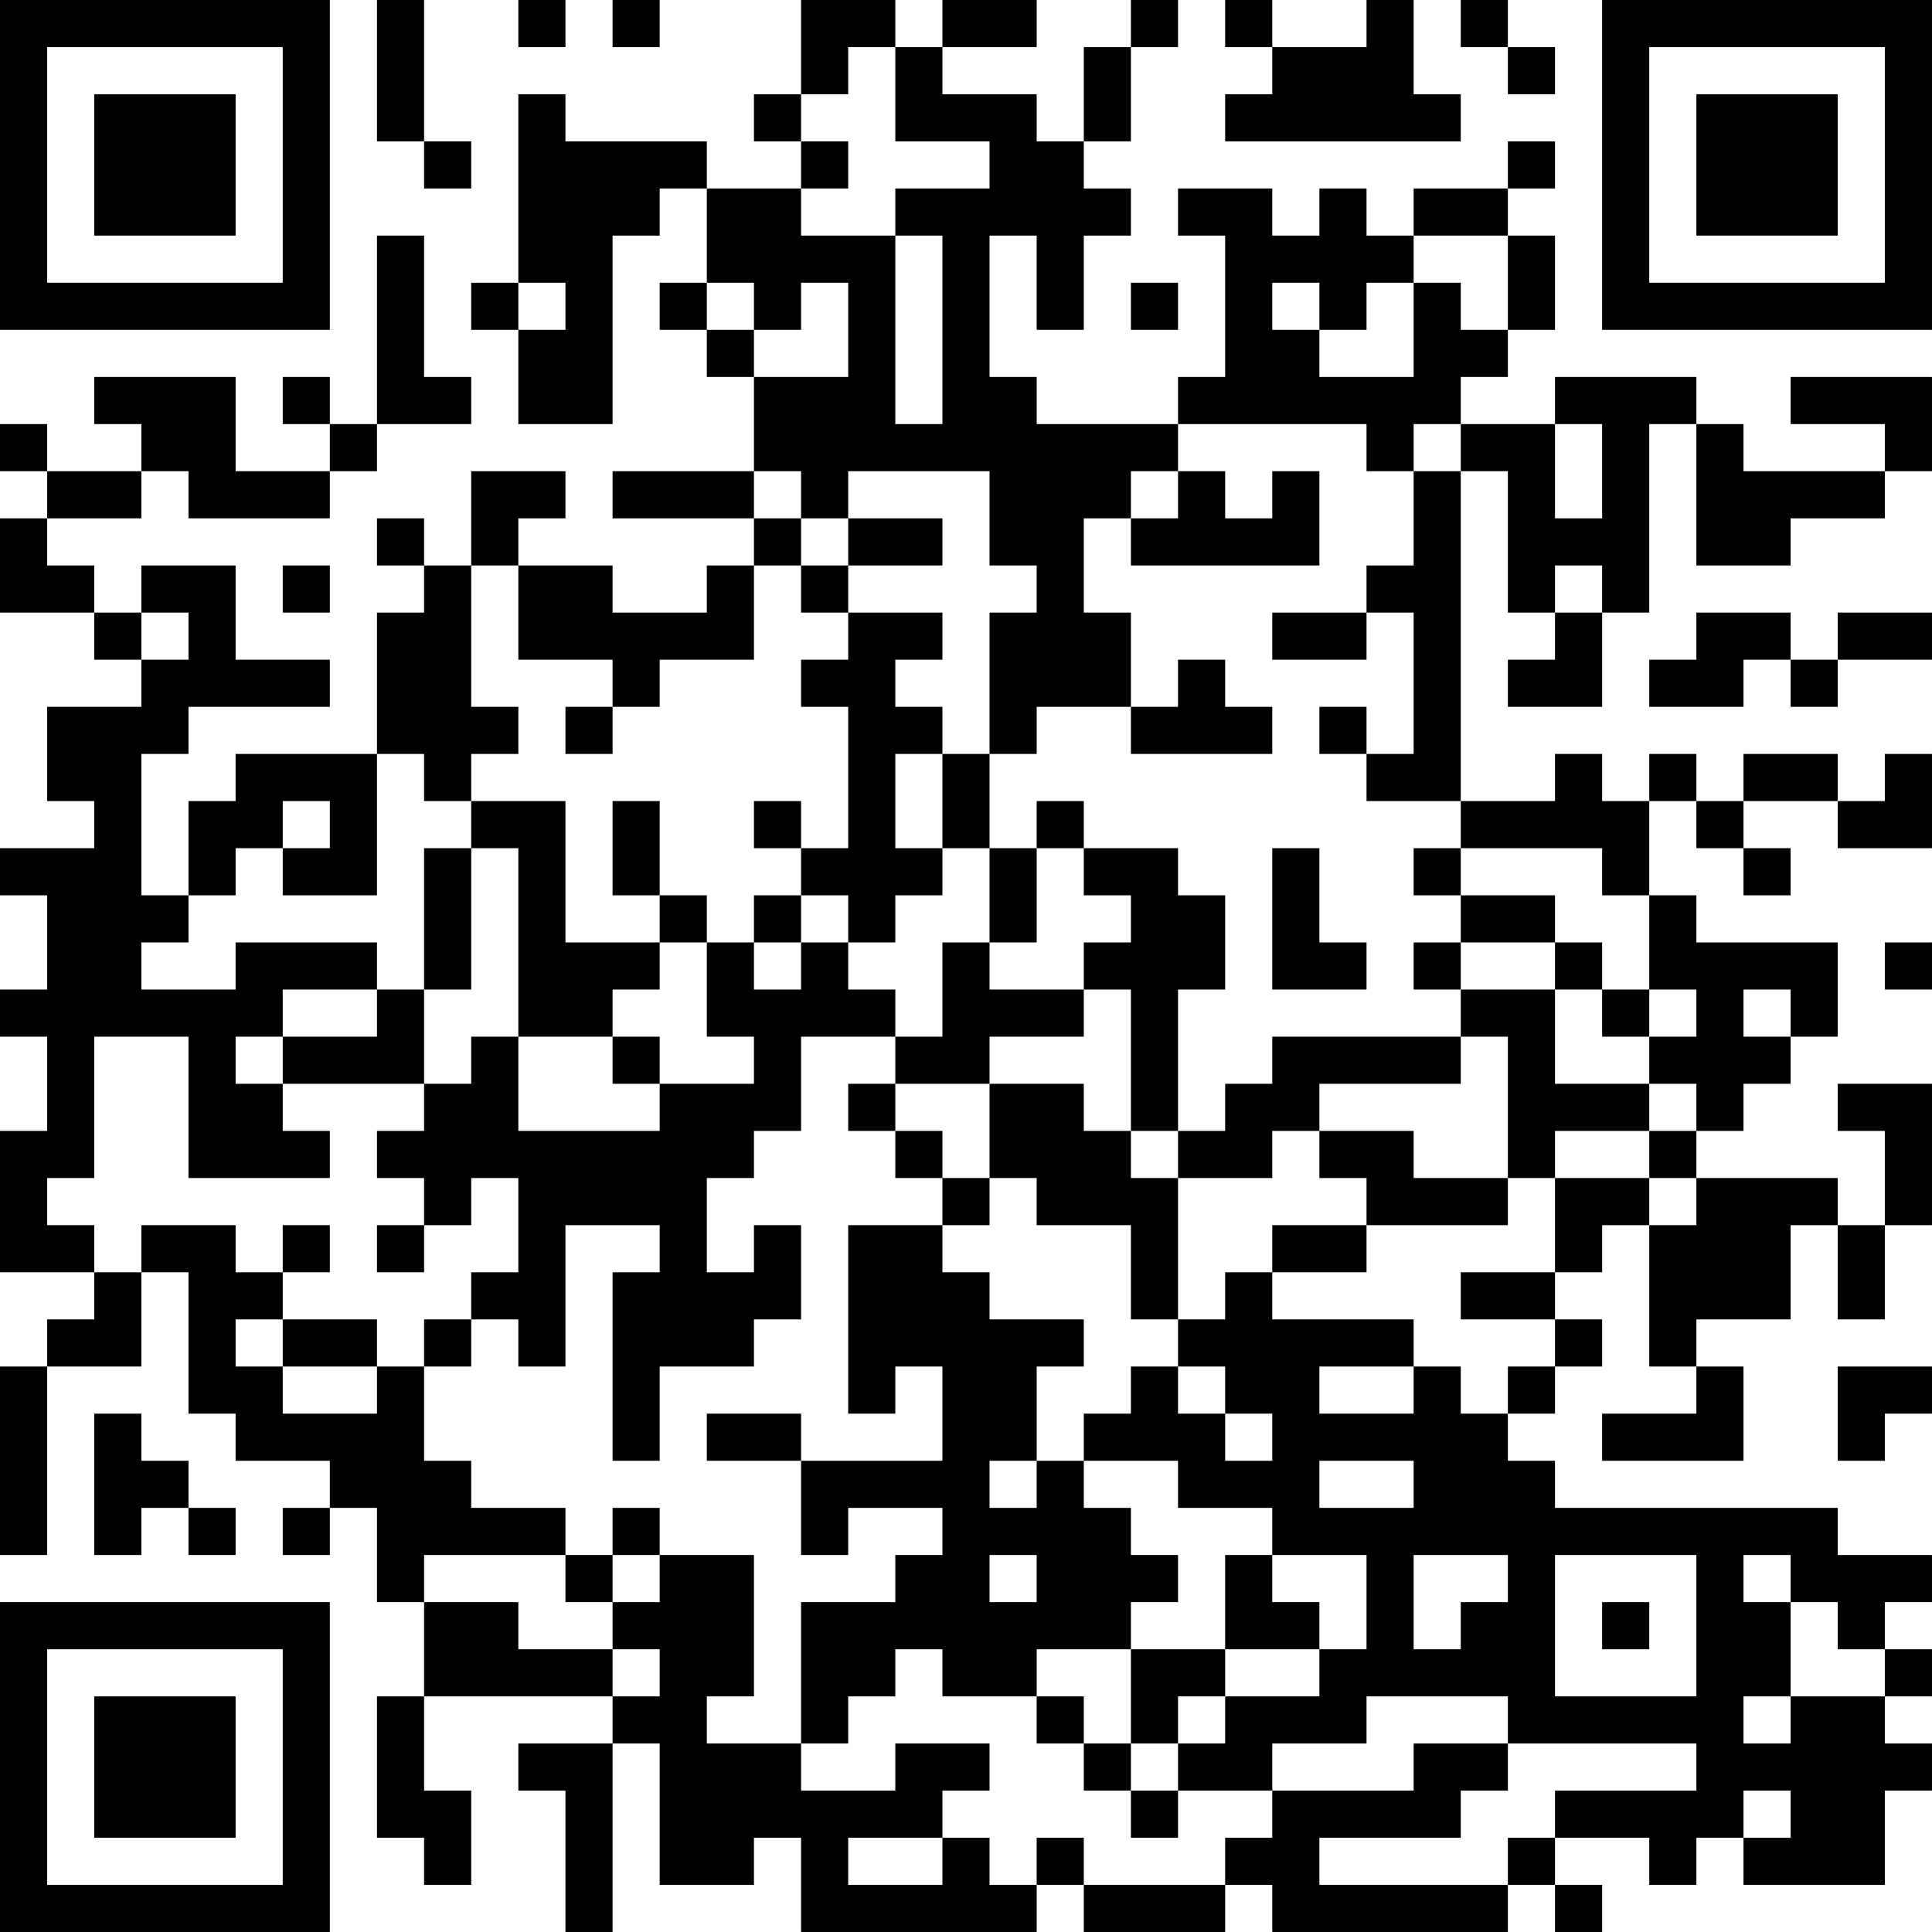 <?xml version="1.0" encoding="UTF-8"?>
<svg xmlns="http://www.w3.org/2000/svg" version="1.1" width="200" height="200" viewBox="0 0 200 200"><rect x="0" y="0" width="200" height="200" fill="#ffffff"/><g transform="scale(4.878)"><g transform="translate(0,0)"><path fill-rule="evenodd" d="M8 0L8 3L9 3L9 4L10 4L10 3L9 3L9 0ZM11 0L11 1L12 1L12 0ZM13 0L13 1L14 1L14 0ZM17 0L17 2L16 2L16 3L17 3L17 4L15 4L15 3L12 3L12 2L11 2L11 6L10 6L10 7L11 7L11 9L13 9L13 5L14 5L14 4L15 4L15 6L14 6L14 7L15 7L15 8L16 8L16 10L13 10L13 11L16 11L16 12L15 12L15 13L13 13L13 12L11 12L11 11L12 11L12 10L10 10L10 12L9 12L9 11L8 11L8 12L9 12L9 13L8 13L8 16L5 16L5 17L4 17L4 19L3 19L3 16L4 16L4 15L7 15L7 14L5 14L5 12L3 12L3 13L2 13L2 12L1 12L1 11L3 11L3 10L4 10L4 11L7 11L7 10L8 10L8 9L10 9L10 8L9 8L9 5L8 5L8 9L7 9L7 8L6 8L6 9L7 9L7 10L5 10L5 8L2 8L2 9L3 9L3 10L1 10L1 9L0 9L0 10L1 10L1 11L0 11L0 13L2 13L2 14L3 14L3 15L1 15L1 17L2 17L2 18L0 18L0 19L1 19L1 21L0 21L0 22L1 22L1 24L0 24L0 27L2 27L2 28L1 28L1 29L0 29L0 33L1 33L1 29L3 29L3 27L4 27L4 30L5 30L5 31L7 31L7 32L6 32L6 33L7 33L7 32L8 32L8 34L9 34L9 36L8 36L8 39L9 39L9 40L10 40L10 38L9 38L9 36L13 36L13 37L11 37L11 38L12 38L12 41L13 41L13 37L14 37L14 40L16 40L16 39L17 39L17 41L22 41L22 40L23 40L23 41L26 41L26 40L27 40L27 41L32 41L32 40L33 40L33 41L34 41L34 40L33 40L33 39L35 39L35 40L36 40L36 39L37 39L37 40L40 40L40 38L41 38L41 37L40 37L40 36L41 36L41 35L40 35L40 34L41 34L41 33L39 33L39 32L33 32L33 31L32 31L32 30L33 30L33 29L34 29L34 28L33 28L33 27L34 27L34 26L35 26L35 29L36 29L36 30L34 30L34 31L37 31L37 29L36 29L36 28L38 28L38 26L39 26L39 28L40 28L40 26L41 26L41 23L39 23L39 24L40 24L40 26L39 26L39 25L36 25L36 24L37 24L37 23L38 23L38 22L39 22L39 20L36 20L36 19L35 19L35 17L36 17L36 18L37 18L37 19L38 19L38 18L37 18L37 17L39 17L39 18L41 18L41 16L40 16L40 17L39 17L39 16L37 16L37 17L36 17L36 16L35 16L35 17L34 17L34 16L33 16L33 17L31 17L31 10L32 10L32 13L33 13L33 14L32 14L32 15L34 15L34 13L35 13L35 9L36 9L36 12L38 12L38 11L40 11L40 10L41 10L41 8L38 8L38 9L40 9L40 10L37 10L37 9L36 9L36 8L33 8L33 9L31 9L31 8L32 8L32 7L33 7L33 5L32 5L32 4L33 4L33 3L32 3L32 4L30 4L30 5L29 5L29 4L28 4L28 5L27 5L27 4L25 4L25 5L26 5L26 8L25 8L25 9L22 9L22 8L21 8L21 5L22 5L22 7L23 7L23 5L24 5L24 4L23 4L23 3L24 3L24 1L25 1L25 0L24 0L24 1L23 1L23 3L22 3L22 2L20 2L20 1L22 1L22 0L20 0L20 1L19 1L19 0ZM26 0L26 1L27 1L27 2L26 2L26 3L31 3L31 2L30 2L30 0L29 0L29 1L27 1L27 0ZM31 0L31 1L32 1L32 2L33 2L33 1L32 1L32 0ZM18 1L18 2L17 2L17 3L18 3L18 4L17 4L17 5L19 5L19 9L20 9L20 5L19 5L19 4L21 4L21 3L19 3L19 1ZM30 5L30 6L29 6L29 7L28 7L28 6L27 6L27 7L28 7L28 8L30 8L30 6L31 6L31 7L32 7L32 5ZM11 6L11 7L12 7L12 6ZM15 6L15 7L16 7L16 8L18 8L18 6L17 6L17 7L16 7L16 6ZM24 6L24 7L25 7L25 6ZM25 9L25 10L24 10L24 11L23 11L23 13L24 13L24 15L22 15L22 16L21 16L21 13L22 13L22 12L21 12L21 10L18 10L18 11L17 11L17 10L16 10L16 11L17 11L17 12L16 12L16 14L14 14L14 15L13 15L13 14L11 14L11 12L10 12L10 15L11 15L11 16L10 16L10 17L9 17L9 16L8 16L8 19L6 19L6 18L7 18L7 17L6 17L6 18L5 18L5 19L4 19L4 20L3 20L3 21L5 21L5 20L8 20L8 21L6 21L6 22L5 22L5 23L6 23L6 24L7 24L7 25L4 25L4 22L2 22L2 25L1 25L1 26L2 26L2 27L3 27L3 26L5 26L5 27L6 27L6 28L5 28L5 29L6 29L6 30L8 30L8 29L9 29L9 31L10 31L10 32L12 32L12 33L9 33L9 34L11 34L11 35L13 35L13 36L14 36L14 35L13 35L13 34L14 34L14 33L16 33L16 36L15 36L15 37L17 37L17 38L19 38L19 37L21 37L21 38L20 38L20 39L18 39L18 40L20 40L20 39L21 39L21 40L22 40L22 39L23 39L23 40L26 40L26 39L27 39L27 38L30 38L30 37L32 37L32 38L31 38L31 39L28 39L28 40L32 40L32 39L33 39L33 38L36 38L36 37L32 37L32 36L29 36L29 37L27 37L27 38L25 38L25 37L26 37L26 36L28 36L28 35L29 35L29 33L27 33L27 32L25 32L25 31L23 31L23 30L24 30L24 29L25 29L25 30L26 30L26 31L27 31L27 30L26 30L26 29L25 29L25 28L26 28L26 27L27 27L27 28L30 28L30 29L28 29L28 30L30 30L30 29L31 29L31 30L32 30L32 29L33 29L33 28L31 28L31 27L33 27L33 25L35 25L35 26L36 26L36 25L35 25L35 24L36 24L36 23L35 23L35 22L36 22L36 21L35 21L35 19L34 19L34 18L31 18L31 17L29 17L29 16L30 16L30 13L29 13L29 12L30 12L30 10L31 10L31 9L30 9L30 10L29 10L29 9ZM33 9L33 11L34 11L34 9ZM25 10L25 11L24 11L24 12L28 12L28 10L27 10L27 11L26 11L26 10ZM18 11L18 12L17 12L17 13L18 13L18 14L17 14L17 15L18 15L18 18L17 18L17 17L16 17L16 18L17 18L17 19L16 19L16 20L15 20L15 19L14 19L14 17L13 17L13 19L14 19L14 20L12 20L12 17L10 17L10 18L9 18L9 21L8 21L8 22L6 22L6 23L9 23L9 24L8 24L8 25L9 25L9 26L8 26L8 27L9 27L9 26L10 26L10 25L11 25L11 27L10 27L10 28L9 28L9 29L10 29L10 28L11 28L11 29L12 29L12 26L14 26L14 27L13 27L13 31L14 31L14 29L16 29L16 28L17 28L17 26L16 26L16 27L15 27L15 25L16 25L16 24L17 24L17 22L19 22L19 23L18 23L18 24L19 24L19 25L20 25L20 26L18 26L18 30L19 30L19 29L20 29L20 31L17 31L17 30L15 30L15 31L17 31L17 33L18 33L18 32L20 32L20 33L19 33L19 34L17 34L17 37L18 37L18 36L19 36L19 35L20 35L20 36L22 36L22 37L23 37L23 38L24 38L24 39L25 39L25 38L24 38L24 37L25 37L25 36L26 36L26 35L28 35L28 34L27 34L27 33L26 33L26 35L24 35L24 34L25 34L25 33L24 33L24 32L23 32L23 31L22 31L22 29L23 29L23 28L21 28L21 27L20 27L20 26L21 26L21 25L22 25L22 26L24 26L24 28L25 28L25 25L27 25L27 24L28 24L28 25L29 25L29 26L27 26L27 27L29 27L29 26L32 26L32 25L33 25L33 24L35 24L35 23L33 23L33 21L34 21L34 22L35 22L35 21L34 21L34 20L33 20L33 19L31 19L31 18L30 18L30 19L31 19L31 20L30 20L30 21L31 21L31 22L27 22L27 23L26 23L26 24L25 24L25 21L26 21L26 19L25 19L25 18L23 18L23 17L22 17L22 18L21 18L21 16L20 16L20 15L19 15L19 14L20 14L20 13L18 13L18 12L20 12L20 11ZM6 12L6 13L7 13L7 12ZM33 12L33 13L34 13L34 12ZM3 13L3 14L4 14L4 13ZM27 13L27 14L29 14L29 13ZM36 13L36 14L35 14L35 15L37 15L37 14L38 14L38 15L39 15L39 14L41 14L41 13L39 13L39 14L38 14L38 13ZM25 14L25 15L24 15L24 16L27 16L27 15L26 15L26 14ZM12 15L12 16L13 16L13 15ZM28 15L28 16L29 16L29 15ZM19 16L19 18L20 18L20 19L19 19L19 20L18 20L18 19L17 19L17 20L16 20L16 21L17 21L17 20L18 20L18 21L19 21L19 22L20 22L20 20L21 20L21 21L23 21L23 22L21 22L21 23L19 23L19 24L20 24L20 25L21 25L21 23L23 23L23 24L24 24L24 25L25 25L25 24L24 24L24 21L23 21L23 20L24 20L24 19L23 19L23 18L22 18L22 20L21 20L21 18L20 18L20 16ZM10 18L10 21L9 21L9 23L10 23L10 22L11 22L11 24L14 24L14 23L16 23L16 22L15 22L15 20L14 20L14 21L13 21L13 22L11 22L11 18ZM27 18L27 21L29 21L29 20L28 20L28 18ZM31 20L31 21L33 21L33 20ZM40 20L40 21L41 21L41 20ZM37 21L37 22L38 22L38 21ZM13 22L13 23L14 23L14 22ZM31 22L31 23L28 23L28 24L30 24L30 25L32 25L32 22ZM6 26L6 27L7 27L7 26ZM6 28L6 29L8 29L8 28ZM39 29L39 31L40 31L40 30L41 30L41 29ZM2 30L2 33L3 33L3 32L4 32L4 33L5 33L5 32L4 32L4 31L3 31L3 30ZM21 31L21 32L22 32L22 31ZM28 31L28 32L30 32L30 31ZM13 32L13 33L12 33L12 34L13 34L13 33L14 33L14 32ZM21 33L21 34L22 34L22 33ZM30 33L30 35L31 35L31 34L32 34L32 33ZM33 33L33 36L36 36L36 33ZM37 33L37 34L38 34L38 36L37 36L37 37L38 37L38 36L40 36L40 35L39 35L39 34L38 34L38 33ZM34 34L34 35L35 35L35 34ZM22 35L22 36L23 36L23 37L24 37L24 35ZM37 38L37 39L38 39L38 38ZM0 0L0 7L7 7L7 0ZM1 1L1 6L6 6L6 1ZM2 2L2 5L5 5L5 2ZM34 0L34 7L41 7L41 0ZM35 1L35 6L40 6L40 1ZM36 2L36 5L39 5L39 2ZM0 34L0 41L7 41L7 34ZM1 35L1 40L6 40L6 35ZM2 36L2 39L5 39L5 36Z" fill="#000000"/></g></g></svg>
